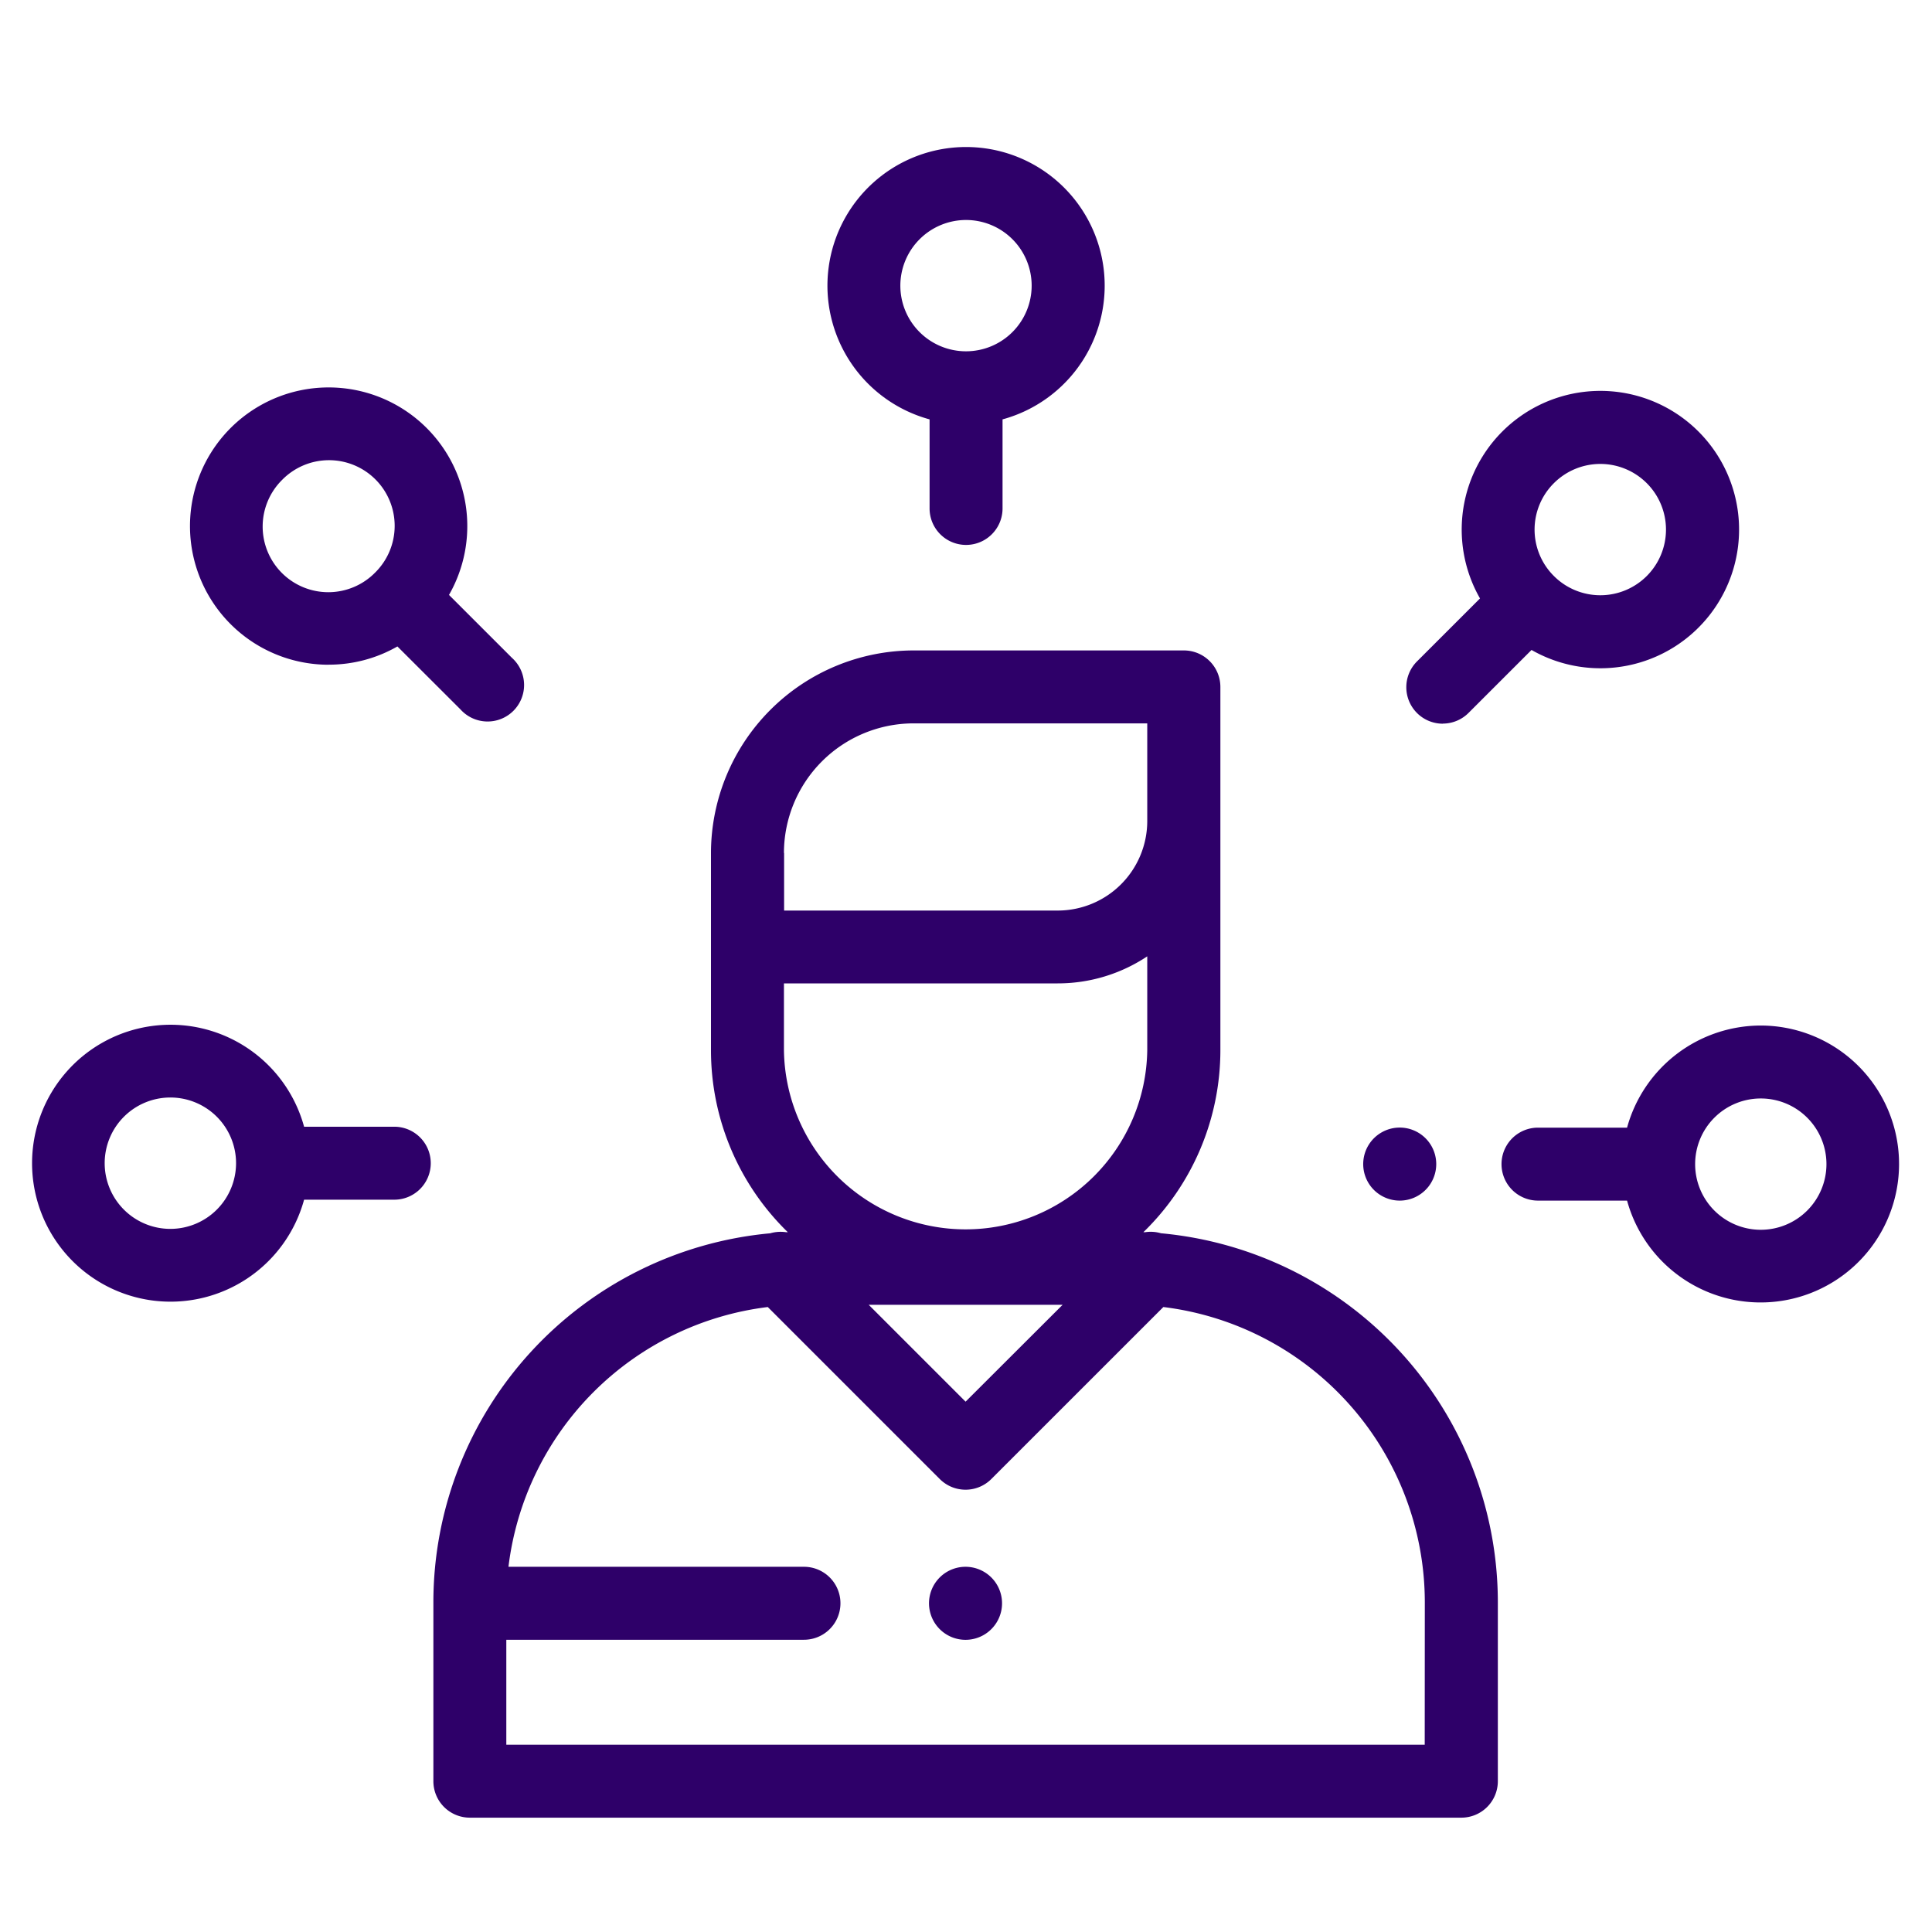 <svg id="Layer_1" data-name="Layer 1" xmlns="http://www.w3.org/2000/svg" viewBox="0 0 600 600"><defs><style>.cls-1{fill:#2e0069;}</style></defs><title>EL3</title><path class="cls-1" d="M360.55,383a11.39,11.39,0,0,0-4.89-.33l-.57,0A78.82,78.82,0,0,0,379,326.15V213.32A11.34,11.34,0,0,0,367.62,202H283.71A63,63,0,0,0,220.8,264.9v61.25a78.82,78.82,0,0,0,23.86,56.52l-.57,0a11.56,11.56,0,0,0-4.89.34A115.13,115.13,0,0,0,134.59,497.54v55.63a11.32,11.32,0,0,0,11.32,11.32H453.84a11.33,11.33,0,0,0,11.33-11.32V497.54A115.15,115.15,0,0,0,360.55,383ZM330,405.22,299.87,435.3l-30.08-30.08ZM243.46,264.9a40.29,40.29,0,0,1,40.24-40.25h72.59V255a27.82,27.82,0,0,1-27.78,27.78h-85V264.9Zm0,61.25V305.4h85A50.07,50.07,0,0,0,356.29,297v29.12a56.42,56.42,0,0,1-112.83,0Zm199,215.69H157.24v-32.6h92.44a11.33,11.33,0,0,0,0-22.66H157.91a92.49,92.49,0,0,1,80.53-80.67l53.42,53.42a11.32,11.32,0,0,0,16,0l53.43-53.42a92.45,92.45,0,0,1,81.2,91.63Z"/><path class="cls-1" d="M299.87,486.58a11.34,11.34,0,1,0,8,3.32A11.37,11.37,0,0,0,299.87,486.58Z"/><path class="cls-1" d="M288.69,130.24V157.9a11.33,11.33,0,0,0,22.66,0V130.24a43.05,43.05,0,1,0-22.66,0ZM300,68.32a20.39,20.39,0,1,1-20.39,20.39A20.42,20.42,0,0,1,300,68.32Z"/><path class="cls-1" d="M448.07,224.72a11.3,11.3,0,0,0,8-3.32l19.56-19.55a43.07,43.07,0,1,0-16-16l-19.57,19.56a11.33,11.33,0,0,0,8,19.34Zm34.51-74.67a20.39,20.39,0,1,1,0,28.84A20.32,20.32,0,0,1,482.58,150.05Z"/><path class="cls-1" d="M546.83,318.49A43.12,43.12,0,0,0,505.3,350.2H477.64a11.33,11.33,0,1,0,0,22.66H505.3a43,43,0,1,0,41.53-54.37Zm0,63.43a20.39,20.39,0,1,1,20.39-20.39A20.4,20.4,0,0,1,546.83,381.92Z"/><path class="cls-1" d="M434.68,372.86a11.34,11.34,0,1,0-8-3.32A11.37,11.37,0,0,0,434.68,372.86Z"/><path class="cls-1" d="M122.11,349.92H94.44a43,43,0,1,0,0,22.65h27.67a11.33,11.33,0,1,0,0-22.65ZM52.92,381.64a20.4,20.4,0,1,1,20.39-20.4A20.42,20.42,0,0,1,52.92,381.64Z"/><path class="cls-1" d="M102.06,206.42a42.76,42.76,0,0,0,21.36-5.66L143,220.31a11.33,11.33,0,1,0,16-16l-19.56-19.55a43.06,43.06,0,1,0-37.38,21.68ZM87.65,149a20.39,20.39,0,1,1,28.84,28.83h0A20.39,20.39,0,1,1,87.65,149Z"/></svg>